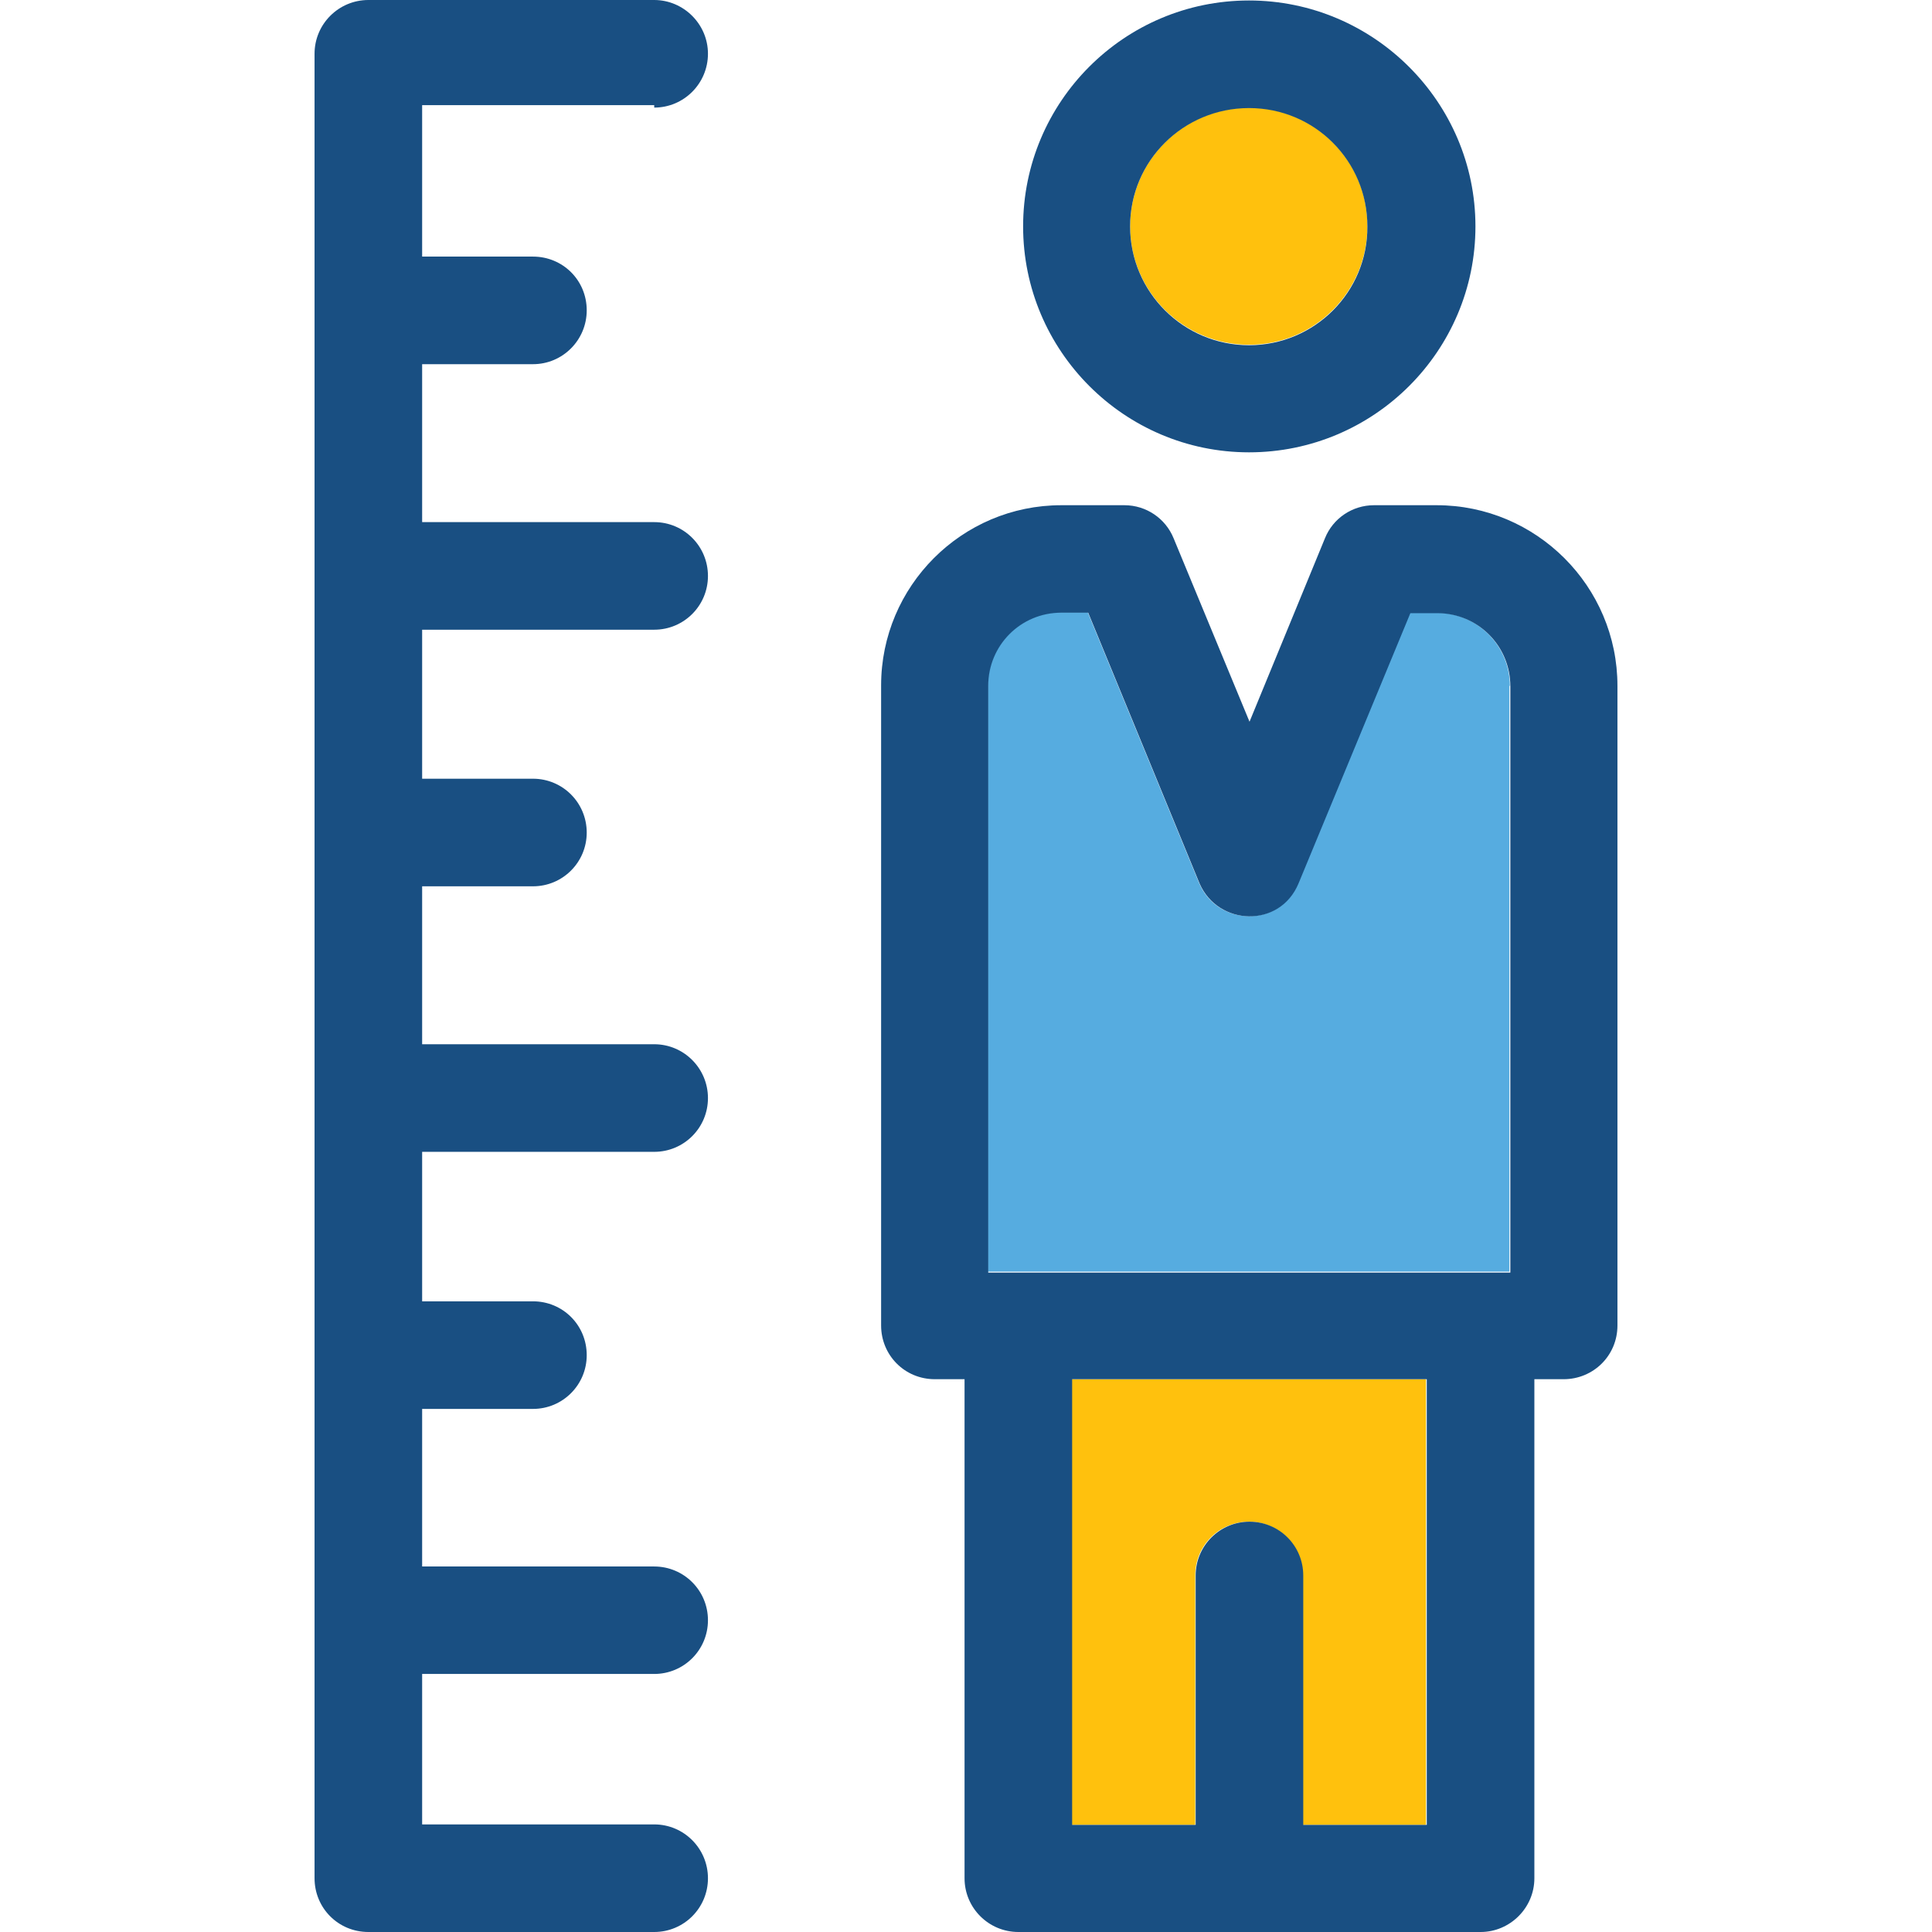 <?xml version="1.0" encoding="UTF-8"?>
<svg xmlns="http://www.w3.org/2000/svg" xmlns:xlink="http://www.w3.org/1999/xlink" width="16pt" height="16pt" viewBox="0 0 16 16" version="1.1">
<g id="surface1">
<path style=" stroke:none;fill-rule:nonzero;fill:rgb(100%,75.686%,5.098%);fill-opacity:1;" d="M 10.344 0.891 C 9.801 0.891 9.359 1.332 9.359 1.875 C 9.359 2.414 9.801 2.855 10.344 2.855 C 10.887 2.855 11.324 2.414 11.324 1.875 C 11.328 1.332 10.887 0.891 10.344 0.891 Z M 10.344 0.891 "/>
<path style=" stroke:none;fill-rule:nonzero;fill:rgb(9.804%,30.98%,50.98%);fill-opacity:1;" d="M 10.344 0.004 C 9.309 0.004 8.473 0.844 8.473 1.875 C 8.473 2.906 9.312 3.746 10.344 3.746 C 11.379 3.746 12.219 2.906 12.219 1.875 C 12.219 0.844 11.375 0.004 10.344 0.004 Z M 10.344 2.859 C 9.801 2.859 9.359 2.418 9.359 1.875 C 9.359 1.332 9.801 0.895 10.344 0.895 C 10.887 0.895 11.324 1.332 11.324 1.875 C 11.328 2.418 10.887 2.859 10.344 2.859 Z M 10.344 2.859 "/>
<path style=" stroke:none;fill-rule:nonzero;fill:rgb(33.725%,67.451%,87.843%);fill-opacity:1;" d="M 12.504 5.68 C 12.504 5.344 12.23 5.074 11.898 5.074 L 11.672 5.074 L 10.75 7.312 C 10.594 7.691 10.078 7.668 9.93 7.312 L 9.008 5.07 L 8.785 5.07 C 8.449 5.07 8.18 5.344 8.18 5.676 L 8.18 10.531 L 12.5 10.531 L 12.5 5.68 Z M 12.504 5.68 "/>
<path style=" stroke:none;fill-rule:nonzero;fill:rgb(100%,75.686%,5.098%);fill-opacity:1;" d="M 8.875 15.113 L 9.898 15.113 L 9.898 13.047 C 9.898 12.801 10.094 12.602 10.344 12.602 C 10.586 12.602 10.789 12.801 10.789 13.047 L 10.789 15.113 L 11.809 15.113 L 11.809 11.422 L 8.871 11.422 L 8.871 15.113 Z M 8.875 15.113 "/>
<path style=" stroke:none;fill-rule:nonzero;fill:rgb(9.804%,30.98%,50.98%);fill-opacity:1;" d="M 11.898 4.184 L 11.379 4.184 C 11.199 4.184 11.039 4.293 10.973 4.457 L 10.348 5.977 L 9.719 4.457 C 9.652 4.293 9.492 4.184 9.312 4.184 L 8.789 4.184 C 7.965 4.184 7.297 4.855 7.297 5.676 L 7.297 10.977 C 7.297 11.223 7.492 11.422 7.742 11.422 L 7.988 11.422 L 7.988 15.555 C 7.988 15.801 8.188 16 8.434 16 L 12.262 16 C 12.504 16 12.707 15.801 12.707 15.555 L 12.707 11.422 L 12.949 11.422 C 13.195 11.422 13.395 11.227 13.395 10.977 L 13.395 5.68 C 13.395 4.855 12.723 4.184 11.898 4.184 Z M 11.816 15.113 L 10.793 15.113 L 10.793 13.047 C 10.793 12.801 10.594 12.602 10.348 12.602 C 10.102 12.602 9.902 12.801 9.902 13.047 L 9.902 15.113 L 8.879 15.113 L 8.879 11.422 L 11.816 11.422 Z M 8.184 10.535 L 8.184 5.68 C 8.184 5.344 8.453 5.074 8.789 5.074 L 9.012 5.074 L 9.934 7.316 C 10.086 7.668 10.598 7.691 10.754 7.316 L 11.68 5.078 L 11.902 5.078 C 12.238 5.078 12.508 5.348 12.508 5.684 L 12.508 10.539 L 8.184 10.539 Z M 8.184 10.535 "/>
<path style=" stroke:none;fill-rule:nonzero;fill:rgb(9.804%,30.98%,50.98%);fill-opacity:1;" d="M 5.418 0.891 C 5.664 0.891 5.863 0.691 5.863 0.445 C 5.863 0.199 5.66 0 5.418 0 L 3.051 0 C 2.805 0 2.605 0.199 2.605 0.445 L 2.605 15.555 C 2.605 15.801 2.801 16 3.051 16 L 5.418 16 C 5.664 16 5.863 15.801 5.863 15.555 C 5.863 15.309 5.664 15.109 5.418 15.109 L 3.496 15.109 L 3.496 13.863 L 5.418 13.863 C 5.664 13.863 5.863 13.664 5.863 13.418 C 5.863 13.172 5.664 12.973 5.418 12.973 L 3.496 12.973 L 3.496 11.668 L 4.414 11.668 C 4.66 11.668 4.859 11.469 4.859 11.223 C 4.859 10.973 4.66 10.777 4.414 10.777 L 3.496 10.777 L 3.496 9.539 L 5.418 9.539 C 5.664 9.539 5.863 9.34 5.863 9.094 C 5.863 8.848 5.664 8.648 5.418 8.648 L 3.496 8.648 L 3.496 7.34 L 4.414 7.34 C 4.66 7.34 4.859 7.141 4.859 6.895 C 4.859 6.648 4.66 6.449 4.414 6.449 L 3.496 6.449 L 3.496 5.215 L 5.418 5.215 C 5.664 5.215 5.863 5.016 5.863 4.77 C 5.863 4.523 5.664 4.324 5.418 4.324 L 3.496 4.324 L 3.496 3.016 L 4.414 3.016 C 4.66 3.016 4.859 2.816 4.859 2.57 C 4.859 2.32 4.66 2.125 4.414 2.125 L 3.496 2.125 L 3.496 0.871 L 5.418 0.871 Z M 5.418 0.891 "/>
</g>
</svg>
